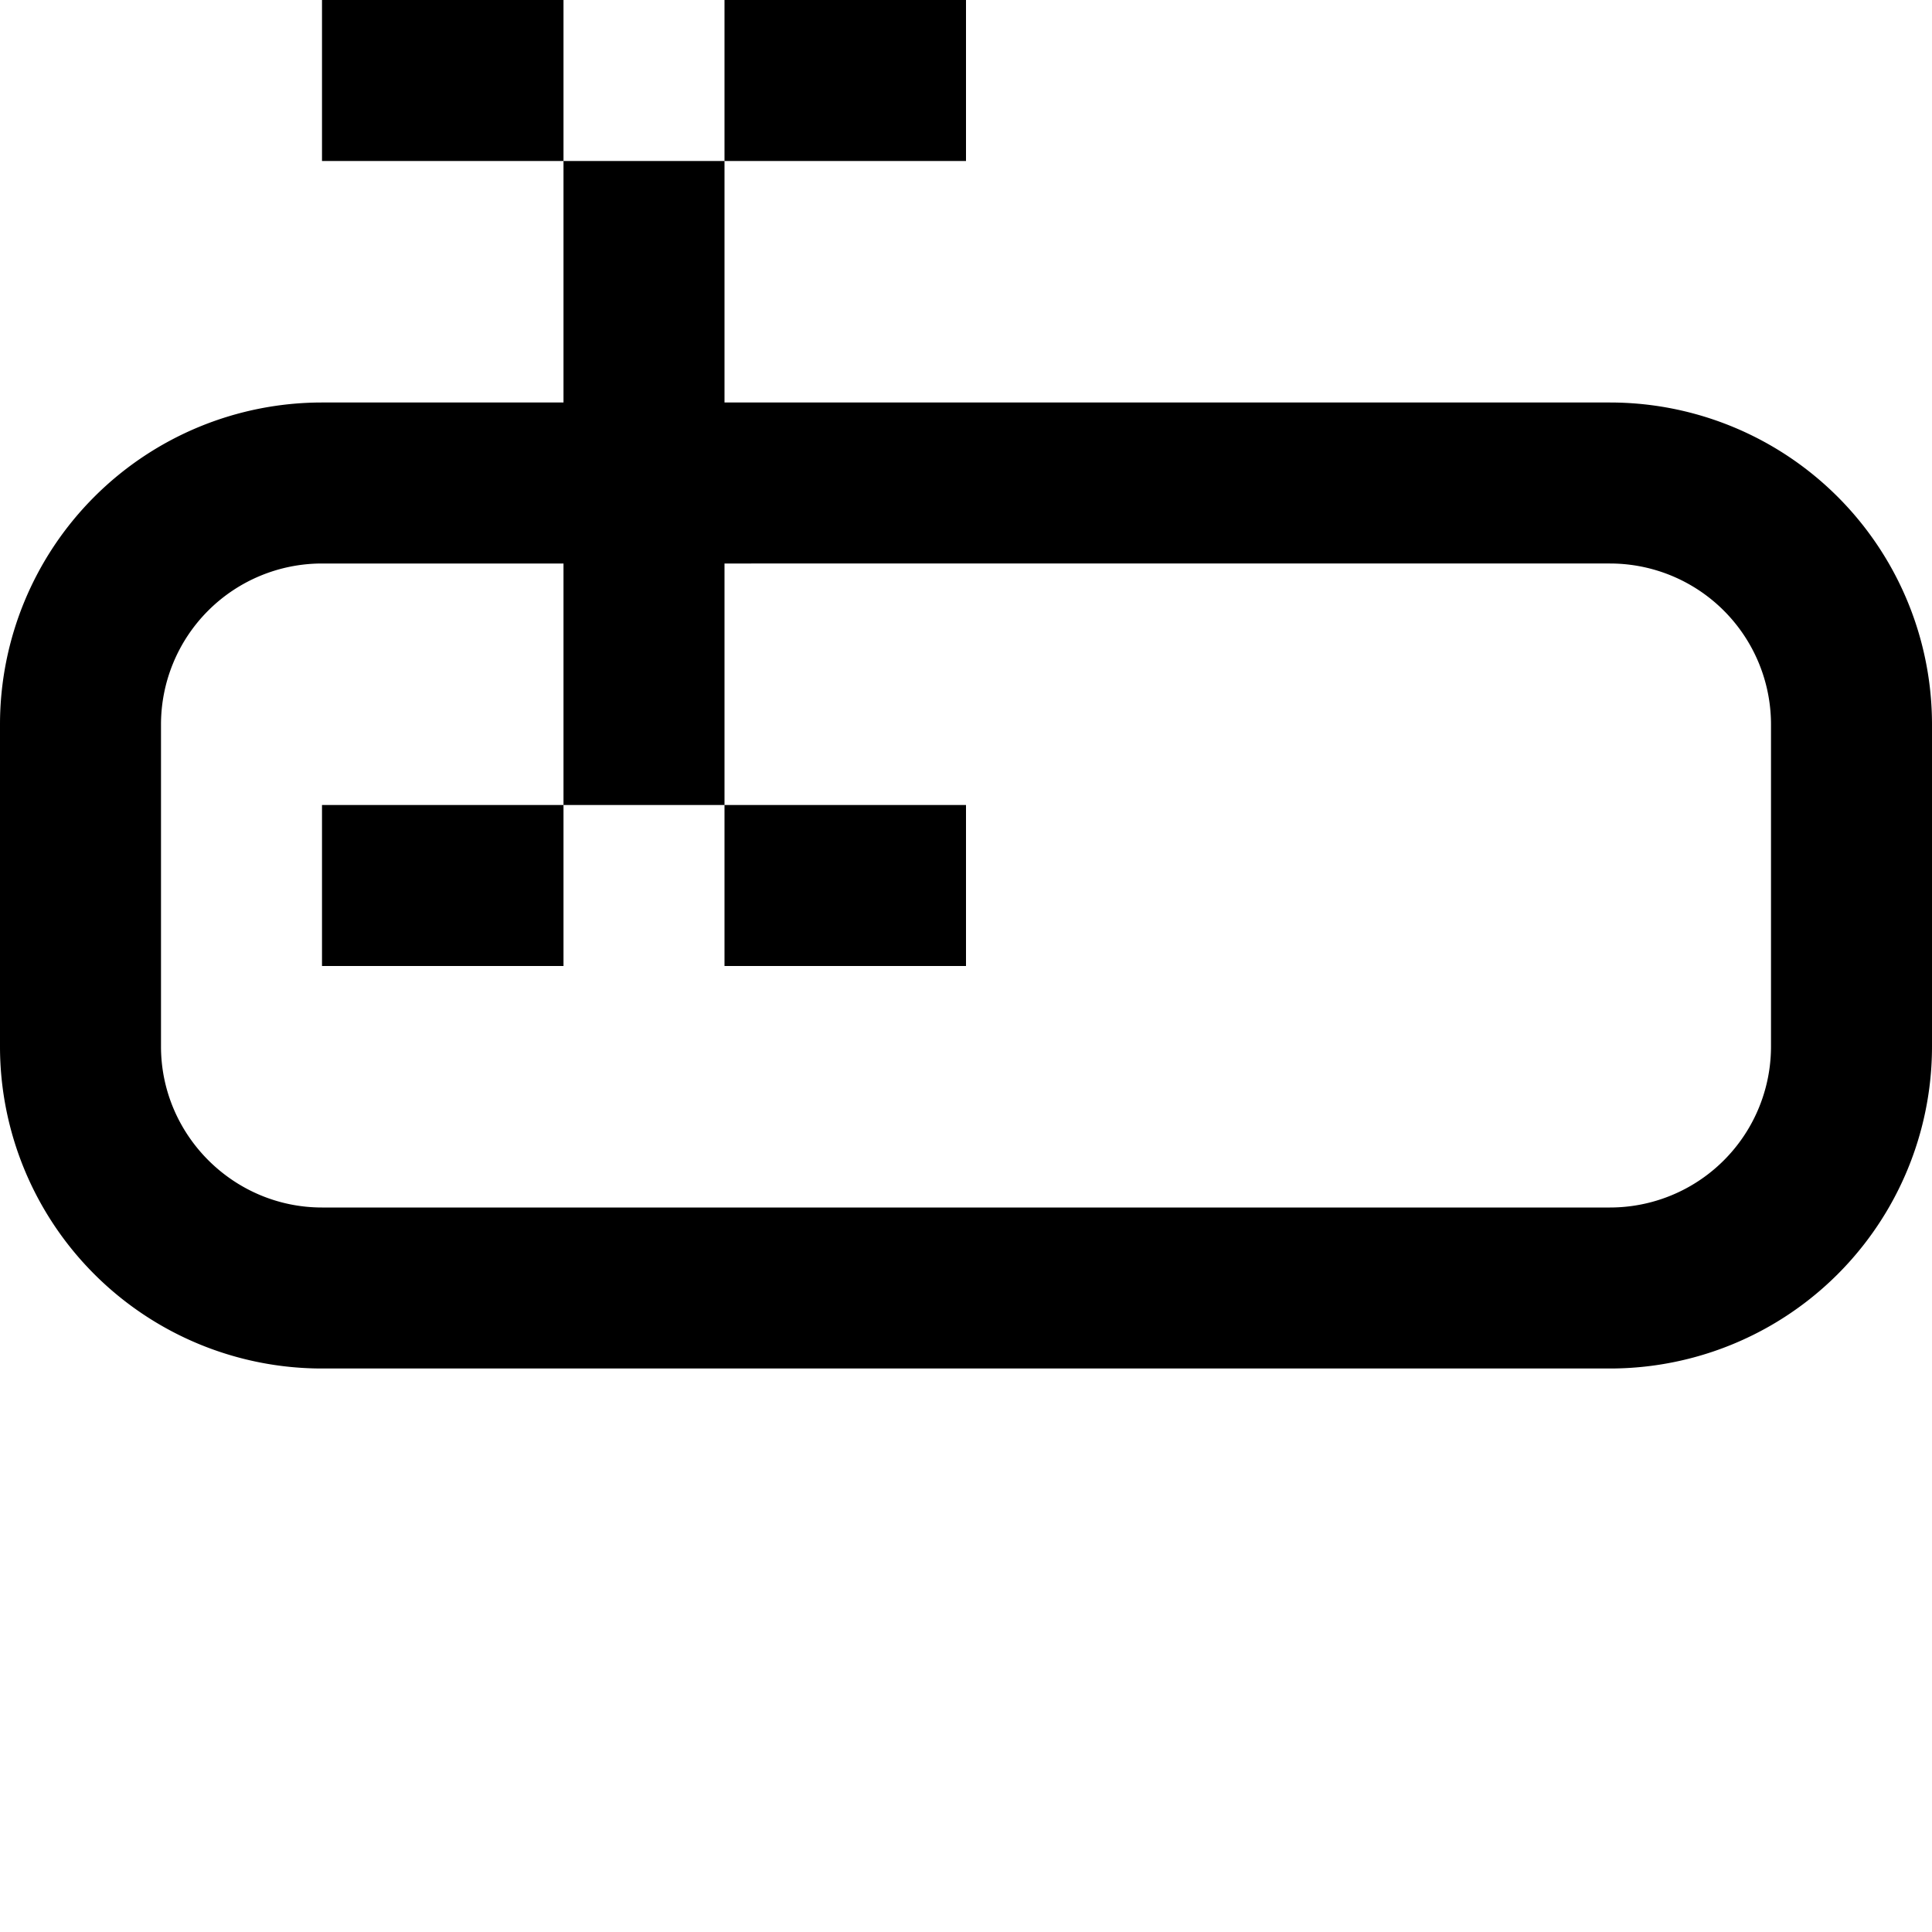 <svg xmlns="http://www.w3.org/2000/svg" width="16" height="16" viewBox="0 0 24 24"><title>Short Text</title><path d="M20 5a4 4 0 014 4v4a4 4 0 01-4 4H4a4 4 0 01-4-4V9a4 4 0 014-4h16zm0 2H4a2 2 0 00-2 2v4c0 1.1.9 2 2 2h16a2 2 0 002-2V9a2 2 0 00-2-2zM4 10h3v2H4v-2zm5 0h3v2H9v-2zM7 2h2v8H7V2zM4 0h3v2H4V0zm5 0h3v2H9V0z"/></svg>
